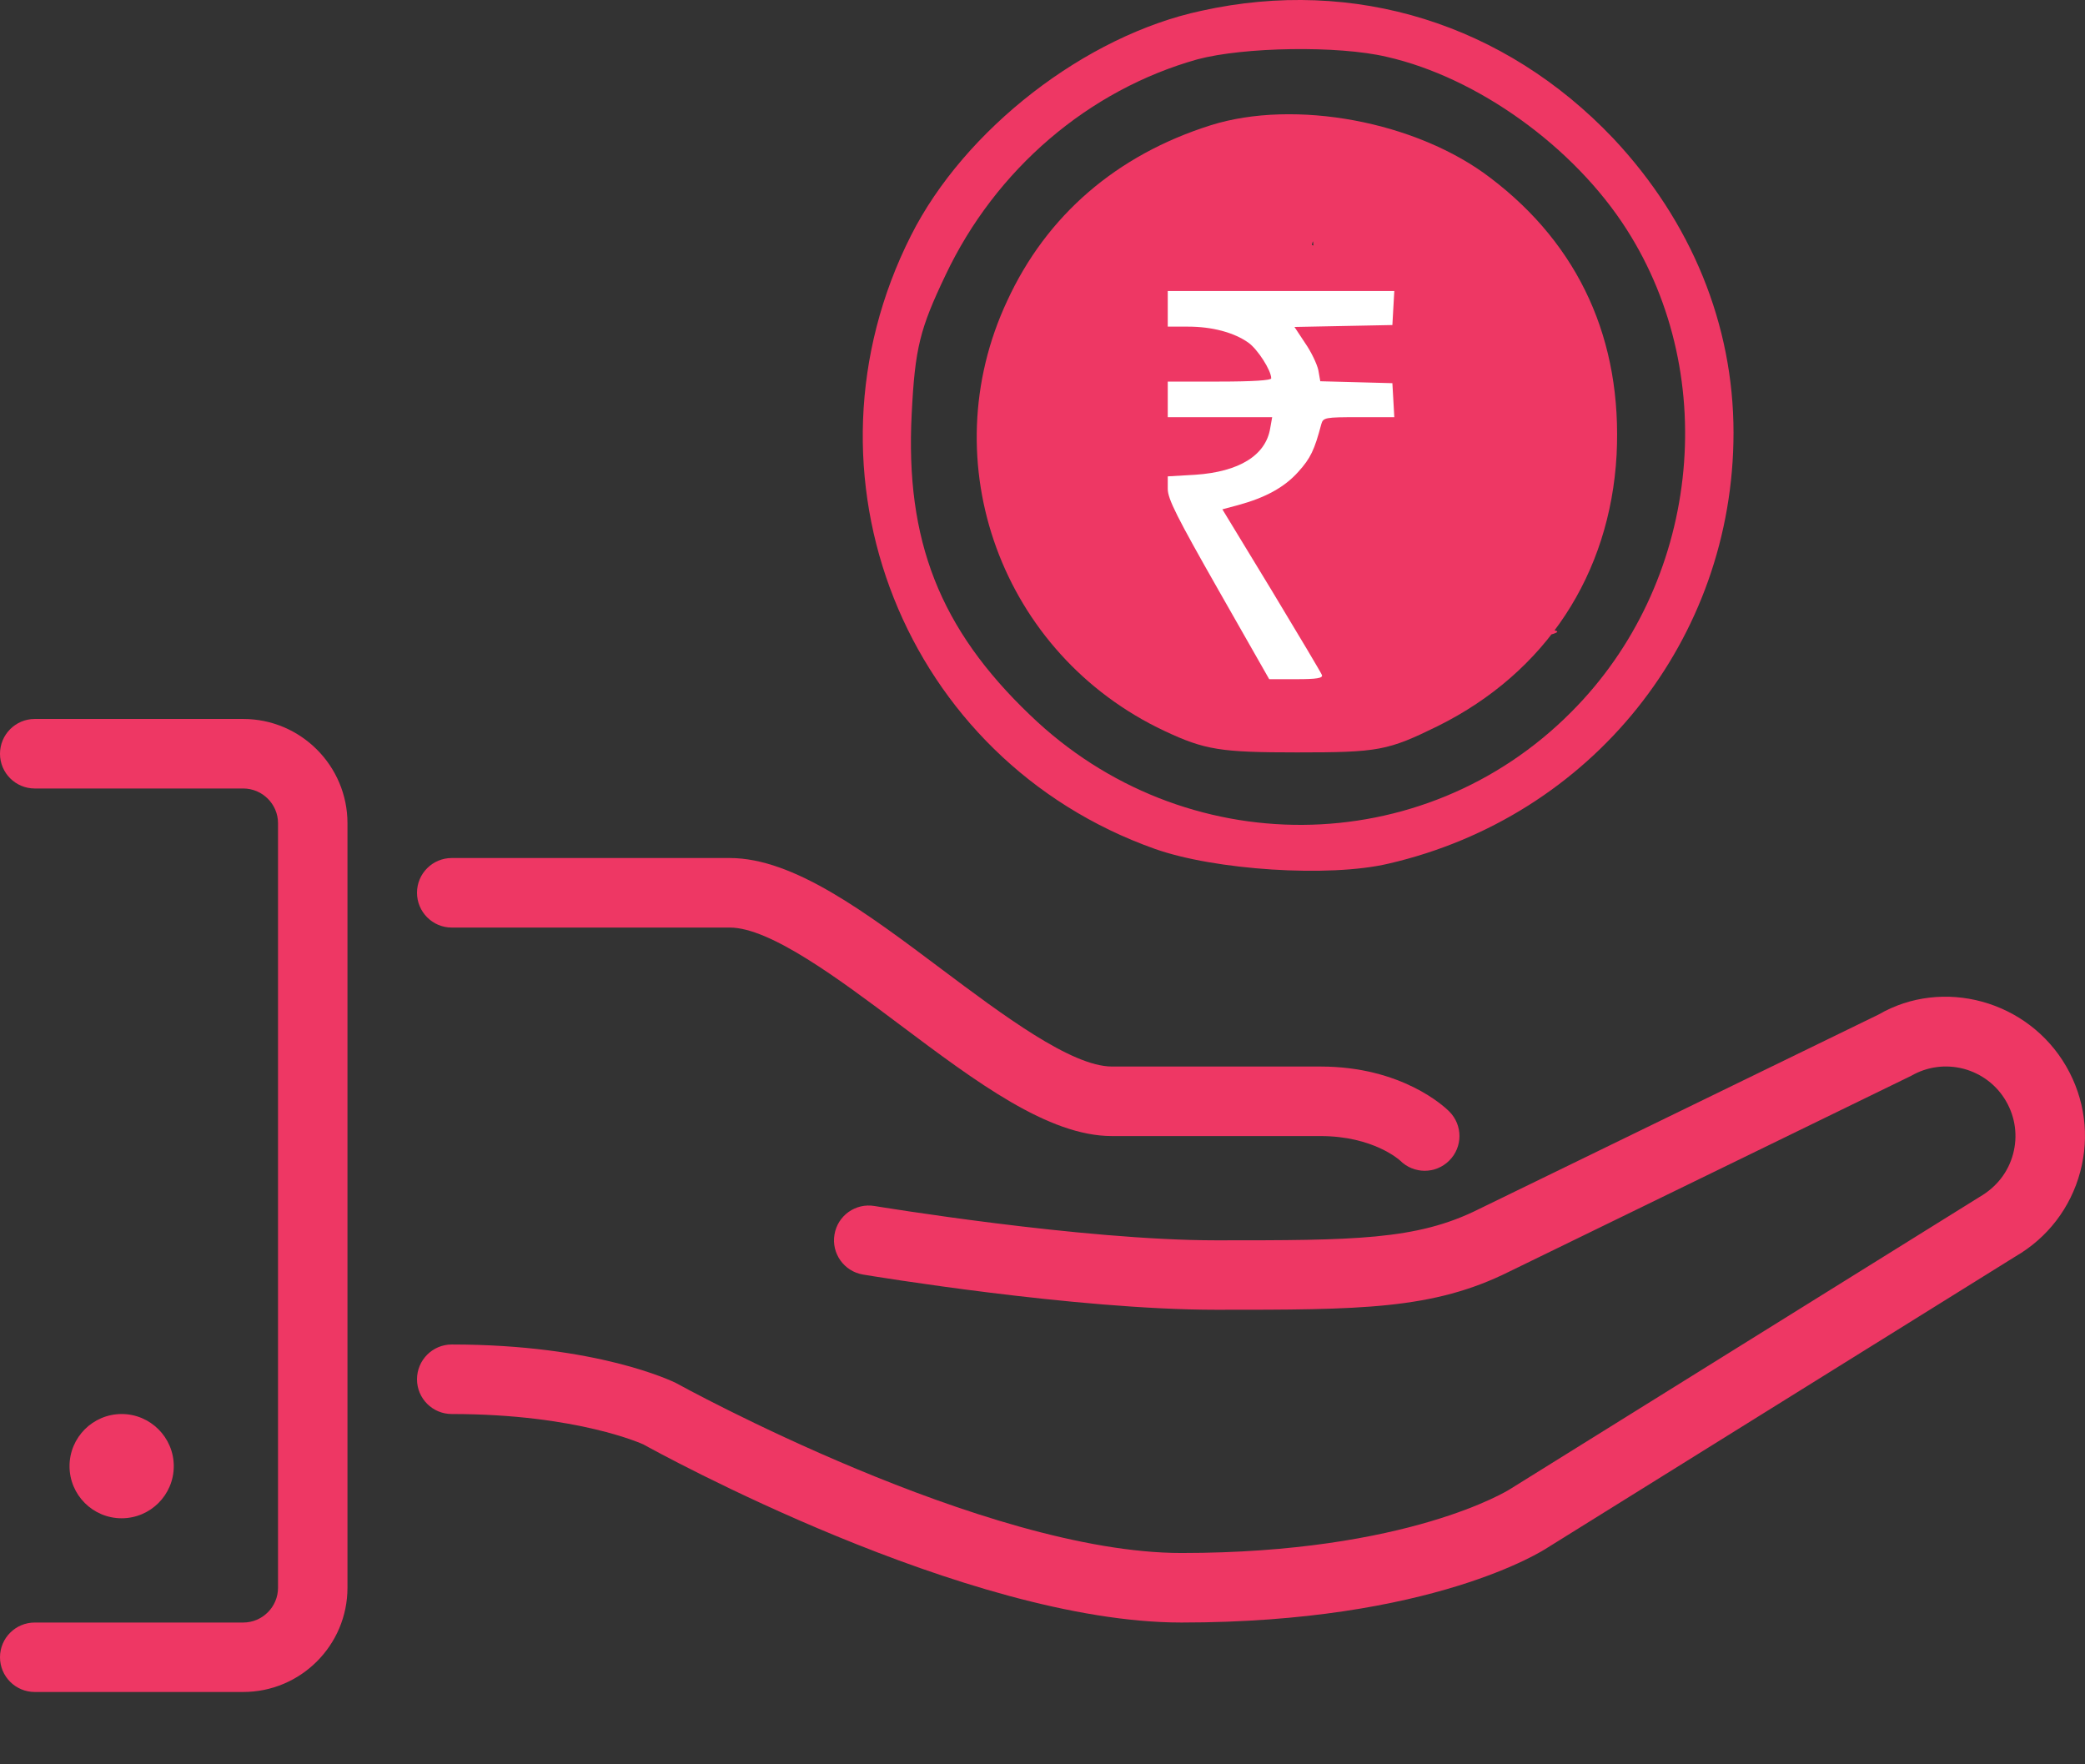 <svg width="26" height="22" viewBox="0 0 26 22" fill="none" xmlns="http://www.w3.org/2000/svg">
<rect x="0" y="0" width="26" height="22" fill="#333333" stroke="none"/>
<g id="Group 1000003681">
<path id="Vector" d="M14.984 0.134C13.536 0.442 12.026 1.613 11.359 2.939C9.86 5.908 11.277 9.474 14.398 10.584C15.148 10.851 16.575 10.944 17.315 10.769C19.851 10.183 21.617 7.974 21.617 5.395C21.617 4.049 21.093 2.764 20.118 1.726C18.762 0.298 16.894 -0.288 14.984 0.134ZM17.294 0.709C18.424 0.966 19.625 1.829 20.282 2.857C21.473 4.717 21.186 7.285 19.594 8.878C17.746 10.738 14.758 10.758 12.848 8.919C11.718 7.84 11.287 6.741 11.369 5.158C11.41 4.336 11.472 4.1 11.79 3.432C12.417 2.107 13.577 1.12 14.932 0.74C15.507 0.586 16.688 0.565 17.294 0.709Z" fill="#EE3764"/>
<path id="Vector_2" d="M15.097 1.562C13.926 1.932 13.053 2.682 12.56 3.751C11.616 5.765 12.489 8.159 14.522 9.115C15.025 9.351 15.22 9.382 16.175 9.382C17.191 9.382 17.304 9.361 17.931 9.053C19.276 8.385 20.077 7.162 20.159 5.672C20.231 4.244 19.697 3.062 18.588 2.22C17.664 1.511 16.144 1.233 15.097 1.562ZM16.375 3.024C16.375 3.199 16.596 3.165 16.986 3.35C17.345 3.514 17.53 3.679 17.664 3.946C17.756 4.141 17.818 4.326 17.797 4.347C17.787 4.357 17.602 4.419 17.397 4.48C17.058 4.573 17.027 4.552 16.863 4.285C16.606 3.833 13.019 3.247 15.771 6.746C15.771 7.301 16.621 5.331 16.98 5.444C17.185 5.516 17.376 5.487 17.571 5.652C17.879 5.929 17.921 6.022 17.921 6.474C17.921 6.895 17.869 7.029 17.633 7.275C17.469 7.44 17.14 7.614 16.914 7.686C16.555 7.779 16.483 7.84 16.483 8.046C16.483 8.426 17.021 8.849 16.98 8.469C16.959 8.253 19.686 7.936 19.398 7.864C18.987 7.761 17.787 5.631 17.571 5.22C17.345 4.789 14.501 6.279 14.932 6.166C15.323 6.073 15.343 6.083 15.405 6.34C15.487 6.659 17.469 8.046 17.664 8.046C17.756 8.046 16.072 6.803 16.072 6.371V5.785L15.549 5.6C14.891 5.364 18.526 4.922 18.588 4.285C18.649 3.72 17.604 3.784 18.189 3.629C18.559 3.537 16.072 3.103 16.072 2.898C16.072 2.723 15.835 4.347 15.978 4.347C16.122 4.347 16.375 2.86 16.375 3.024Z" fill="#EE3764"/>
<g id="Black">
<path id="Vector_3" d="M14.562 3.851V4.073H14.816C15.114 4.073 15.388 4.145 15.569 4.274C15.682 4.355 15.852 4.617 15.852 4.718C15.852 4.742 15.626 4.758 15.207 4.758H14.562V4.98V5.202H15.211H15.864L15.839 5.343C15.783 5.678 15.453 5.883 14.905 5.92L14.562 5.94V6.097C14.562 6.222 14.679 6.452 15.195 7.359L15.827 8.469H16.166C16.42 8.469 16.5 8.456 16.484 8.416C16.476 8.392 16.19 7.912 15.856 7.359L15.243 6.351L15.437 6.299C15.779 6.206 16.017 6.077 16.19 5.883C16.343 5.714 16.392 5.609 16.476 5.291C16.5 5.206 16.521 5.202 16.944 5.202H17.387L17.375 4.988L17.363 4.778L16.916 4.766L16.464 4.754L16.44 4.617C16.424 4.541 16.351 4.387 16.275 4.278L16.142 4.077L16.75 4.065L17.363 4.053L17.375 3.839L17.387 3.629H15.977H14.562V3.851Z" fill="white"/>
</g>
<g id="Group 1000003680">
<path id="Vector_4" d="M2.167 18.282C2.167 17.924 1.875 17.632 1.517 17.632C1.158 17.632 0.867 17.924 0.867 18.282C0.867 18.641 1.158 18.932 1.517 18.932C1.875 18.932 2.167 18.641 2.167 18.282Z" fill="#EE3764"/>
<path id="Vector_5" d="M25.767 13.299C25.289 12.471 24.225 12.187 23.427 12.65L18.439 15.078C17.664 15.466 16.881 15.466 15.166 15.466C13.49 15.466 10.93 15.042 10.904 15.038C10.668 14.999 10.445 15.158 10.406 15.394C10.366 15.63 10.526 15.854 10.762 15.893C10.869 15.911 13.417 16.332 15.166 16.332C16.965 16.332 17.868 16.332 18.823 15.855L23.832 13.415C24.033 13.299 24.266 13.269 24.49 13.328C24.713 13.389 24.901 13.532 25.016 13.732C25.132 13.933 25.163 14.166 25.103 14.39C25.043 14.614 24.9 14.8 24.687 14.924L18.828 18.57C18.816 18.578 17.566 19.365 14.733 19.365C12.276 19.365 8.481 17.274 8.427 17.244C8.387 17.225 7.448 16.765 5.633 16.765C5.394 16.765 5.2 16.96 5.2 17.199C5.2 17.438 5.394 17.632 5.633 17.632C7.209 17.632 8.021 18.011 8.023 18.011V18.011C8.187 18.102 12.051 20.232 14.733 20.232C17.861 20.232 19.249 19.331 19.295 19.3L25.133 15.667C25.533 15.435 25.82 15.061 25.94 14.614C26.06 14.167 25.998 13.7 25.767 13.299Z" fill="#EE3764"/>
<path id="Vector_6" d="M5.633 11.566H9.1C9.605 11.566 10.465 12.21 11.223 12.779C12.174 13.492 13.072 14.166 13.866 14.166H16.466C17.124 14.166 17.451 14.464 17.46 14.472C17.544 14.556 17.655 14.599 17.766 14.599C17.877 14.599 17.988 14.556 18.072 14.472C18.242 14.303 18.242 14.029 18.072 13.859C18.015 13.802 17.483 13.299 16.466 13.299H13.866C13.361 13.299 12.501 12.654 11.743 12.086C10.792 11.372 9.894 10.699 9.1 10.699H5.633C5.394 10.699 5.2 10.893 5.2 11.132C5.2 11.371 5.394 11.566 5.633 11.566Z" fill="#EE3764"/>
<path id="Vector_7" d="M3.033 8.965H0.433C0.194 8.965 0 9.16 0 9.399C0 9.638 0.194 9.832 0.433 9.832H3.033C3.272 9.832 3.467 10.027 3.467 10.265V19.798C3.467 20.037 3.272 20.232 3.033 20.232H0.433C0.194 20.232 0 20.426 0 20.665C0 20.904 0.194 21.098 0.433 21.098H3.033C3.75 21.098 4.333 20.515 4.333 19.798V10.265C4.333 9.549 3.75 8.965 3.033 8.965Z" fill="#EE3764"/>
</g>
</g>
</svg>
